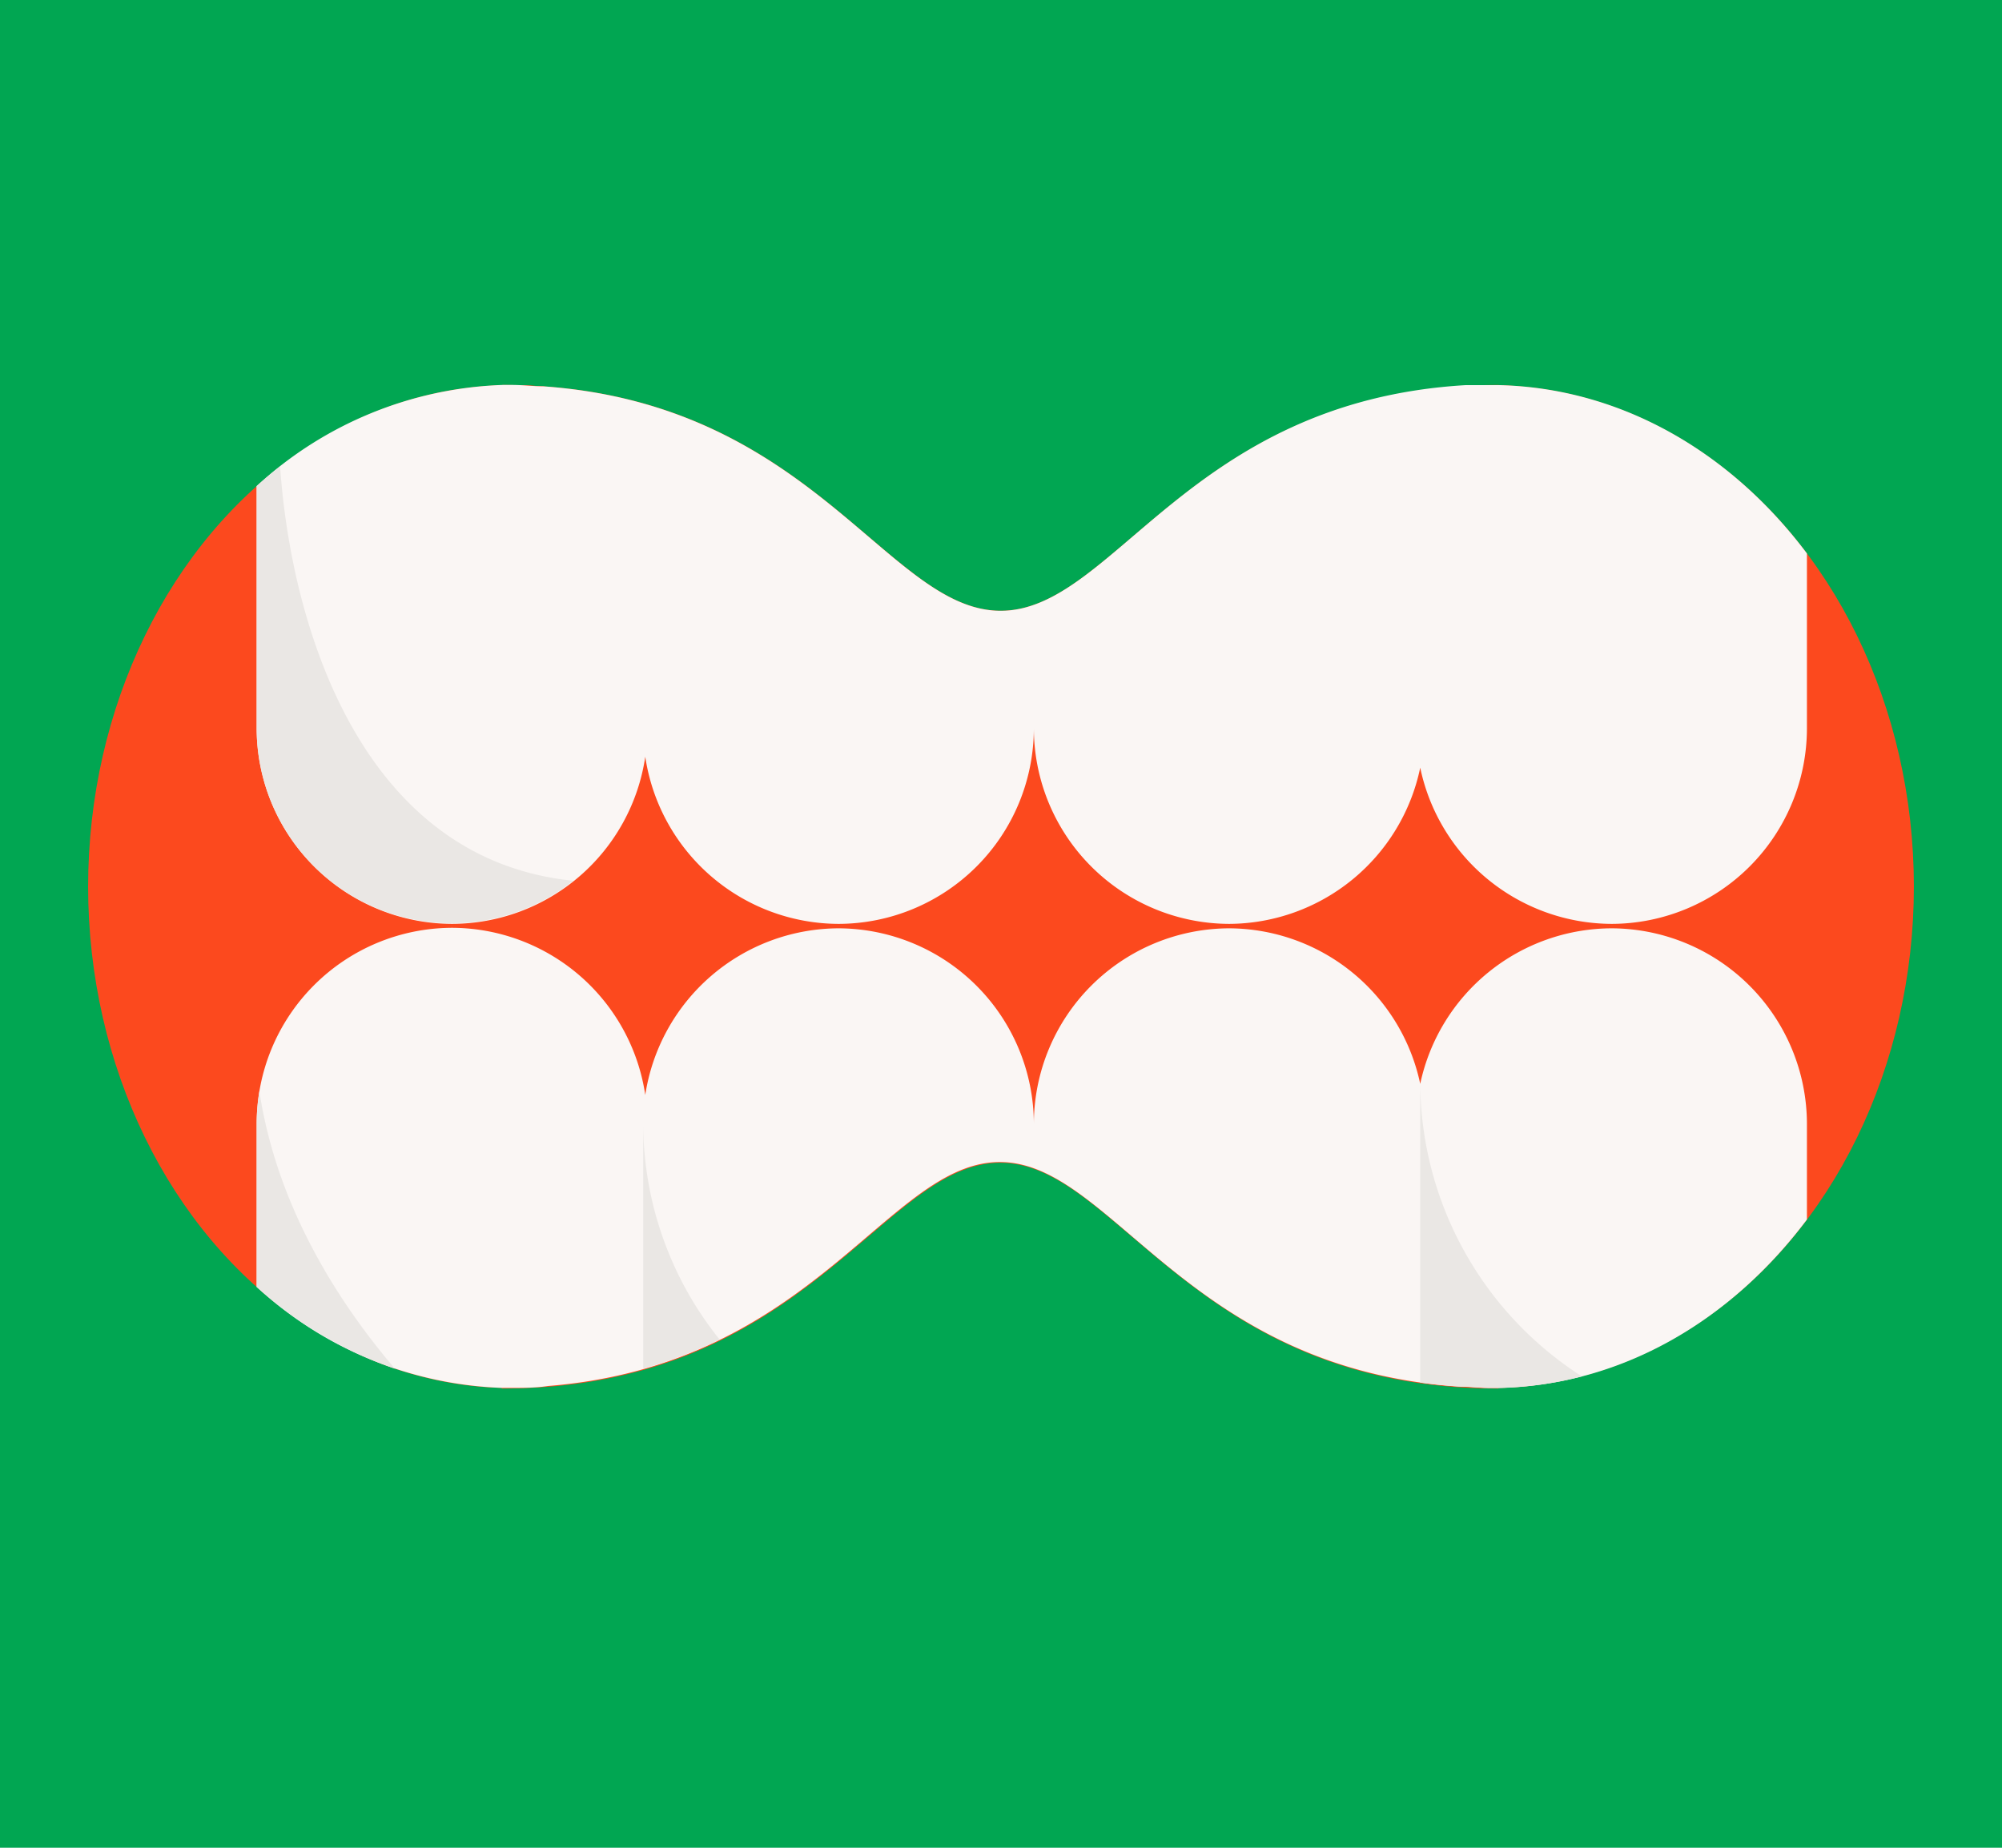<svg xmlns="http://www.w3.org/2000/svg" id="Layer_1" data-name="Layer 1" viewBox="0 0 117 108"><defs><style>.cls-1{fill:#01a652;}.cls-2{fill:#fc491e;}.cls-3{fill:#faf6f4;}.cls-4{fill:#eae7e4;}</style></defs><title>visual-dotcom_navi_featured_desktop-what_happens_when_we_dislike_someone-202000805-kh</title><rect class="cls-1" width="117" height="108"></rect><ellipse class="cls-2" cx="29.9" cy="51.82" rx="24.75" ry="29.31"></ellipse><ellipse class="cls-2" cx="87.1" cy="51.82" rx="24.75" ry="29.31"></ellipse><path class="cls-2" d="M87.59,22.5c-17.83,0-22.24,13.2-29.11,13.2h0c-6.87,0-11.29-13.2-29.12-13.2L19.33,49l10,32.16c17.83,0,22.25-13.2,29.12-13.2h0c6.87,0,11.28,13.2,29.11,13.2l7.2-28.75Z"></path><path class="cls-3" d="M105.6,32.35c-4.43-5.91-10.84-9.67-18-9.84h-.85c-.36,0-.72,0-1.08,0C69.43,23.46,65.09,35.7,58.48,35.7h0c-6.56,0-10.88-12-26.74-13.12-.59,0-1.19-.08-1.79-.08h-.59A22.32,22.32,0,0,0,15,28.41V42.55A11.45,11.45,0,0,0,26.42,54h0a11.44,11.44,0,0,0,11.29-9.77A11.46,11.46,0,0,0,49,54h0A11.44,11.44,0,0,0,60.42,42.55,11.45,11.45,0,0,0,71.84,54h0A11.46,11.46,0,0,0,83,44.87,11.47,11.47,0,0,0,94.19,54h0A11.44,11.44,0,0,0,105.6,42.55Z"></path><path class="cls-4" d="M16.37,27.27c-.47.36-.92.74-1.37,1.14V42.55a11.4,11.4,0,0,0,18.5,8.93C21,50.21,17,36.41,16.37,27.27Z"></path><path class="cls-3" d="M105.6,71.28v-5.6A11.45,11.45,0,0,0,94.19,54.26h0A11.47,11.47,0,0,0,83,63.35a11.46,11.46,0,0,0-11.17-9.09h0A11.45,11.45,0,0,0,60.42,65.68,11.45,11.45,0,0,0,49,54.26h0A11.47,11.47,0,0,0,37.71,64a11.45,11.45,0,0,0-11.29-9.77h0A11.45,11.45,0,0,0,15,65.68v9.54a22.32,22.32,0,0,0,14.31,5.9h.59c.72,0,1.43,0,2.13-.11,15.58-1.25,19.89-13.09,26.4-13.09h0c6.57,0,10.9,12.08,26.86,13.12.58,0,1.17.08,1.76.08h.49C94.75,81,101.17,77.19,105.6,71.28Z"></path><path class="cls-4" d="M37.59,65.68V80a27,27,0,0,0,4.47-1.7A20.21,20.21,0,0,1,37.59,65.68Z"></path><path class="cls-4" d="M23.08,80c-3.15-3.69-6.88-9.33-7.92-16.21A11.66,11.66,0,0,0,15,65.68v9.54A23.34,23.34,0,0,0,23.08,80Z"></path><path class="cls-4" d="M83,63.34h0V80.81c.75.11,1.53.19,2.33.24.58,0,1.17.08,1.76.08h.49a21.26,21.26,0,0,0,4.87-.68A20.5,20.5,0,0,1,83,63.34Z"></path></svg>